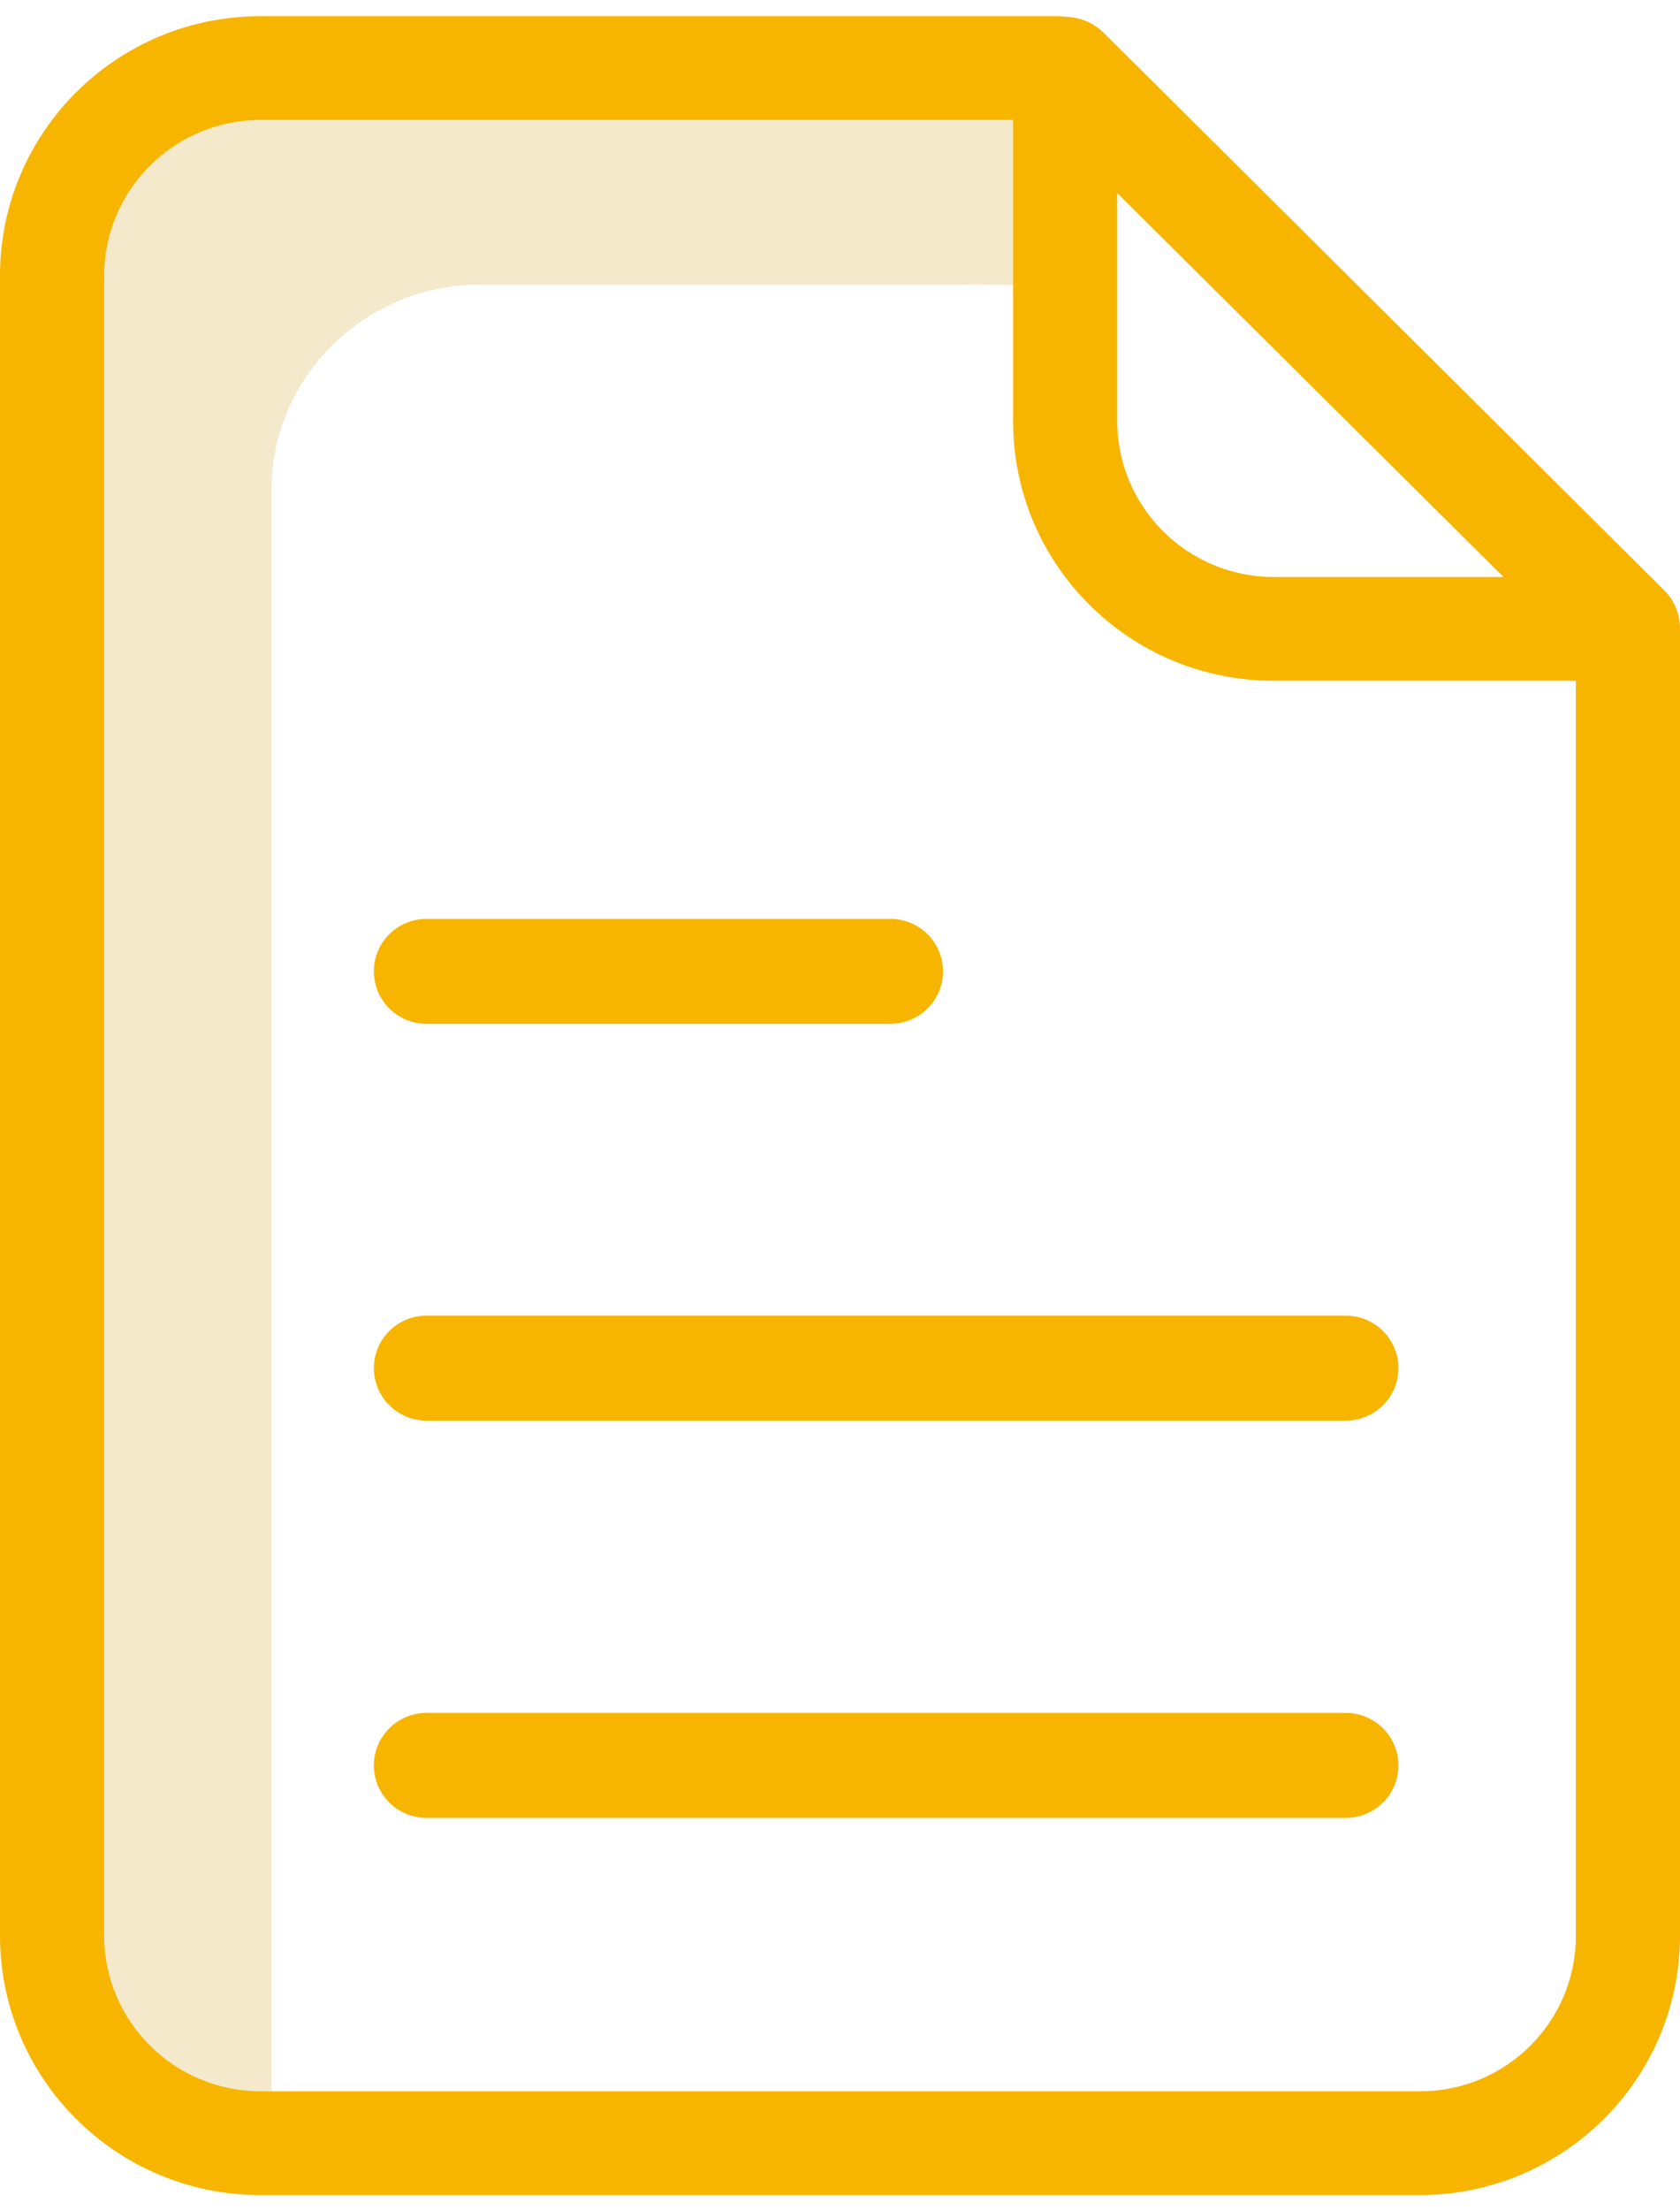 <?xml version="1.0" encoding="UTF-8"?>
<svg width="54px" height="71px" viewBox="0 0 54 71" version="1.1" xmlns="http://www.w3.org/2000/svg" xmlns:xlink="http://www.w3.org/1999/xlink">
    <!-- Generator: Sketch 61 (89581) - https://sketch.com -->
    <title>icon_1</title>
    <desc>Created with Sketch.</desc>
    <g id="Oleez_home" stroke="none" stroke-width="1" fill="none" fill-rule="evenodd">
        <g id="icon_1" fill-rule="nonzero">
            <path d="M21.585,2.536 L35,2.553 L35,9.174 L30.646,9.141 L15.449,9.141 C11.735,9.14 8.723,12.105 8.724,15.763 L8.724,68.52 C5.01,68.521 1.999,65.555 2,61.898 L2,9.141 C1.999,5.484 5.01,2.518 8.724,2.52 L21.585,2.536 Z" id="Path" fill="#F4E9CB"></path>
            <path d="M35.459,1.037 C35.181,0.768 34.822,0.599 34.438,0.553 L34.053,0.52 L8.367,0.52 C3.747,0.522 0.002,4.251 0,8.853 L0,62.186 C0.002,66.788 3.747,70.518 8.367,70.52 L45.633,70.52 C50.253,70.518 53.999,66.788 54,62.186 L54,20.169 C53.997,19.728 53.823,19.304 53.515,18.986 L35.459,1.037 Z M35.911,6.203 L48.327,18.537 L40.931,18.537 C38.162,18.528 35.919,16.294 35.911,13.537 L35.911,6.203 Z M45.65,67.186 L8.367,67.186 C5.598,67.178 3.355,64.944 3.347,62.186 L3.347,8.853 C3.355,6.095 5.598,3.861 8.367,3.853 L32.564,3.853 L32.564,13.537 C32.566,18.138 36.31,21.868 40.931,21.87 L50.653,21.87 L50.653,62.186 C50.659,64.943 48.418,67.183 45.65,67.186 Z" id="Shape" fill="#F7B500"></path>
            <g id="Group" transform="translate(12, 29.52)" fill="#F7B500">
                <path d="M1.709,3.372 L16.618,3.372 C17.553,3.372 18.311,2.617 18.311,1.686 C18.311,0.755 17.553,0 16.618,0 L1.709,0 C0.775,0 0.017,0.755 0.017,1.686 C0.017,2.617 0.775,3.372 1.709,3.372 Z" id="Path"></path>
                <path d="M31.257,12.747 L1.709,12.747 C0.775,12.747 0.017,13.502 0.017,14.433 C0.017,15.363 0.775,16.119 1.709,16.119 L31.257,16.119 C32.192,16.119 32.949,15.363 32.949,14.433 C32.949,13.502 32.192,12.747 31.257,12.747 Z" id="Path"></path>
                <path d="M31.257,25.51 L1.709,25.51 C0.775,25.51 0.017,26.265 0.017,27.196 C0.017,28.127 0.775,28.882 1.709,28.882 L31.257,28.882 C32.192,28.882 32.949,28.127 32.949,27.196 C32.949,26.265 32.192,25.51 31.257,25.51 Z" id="Path"></path>
            </g>
        </g>
    </g>
</svg>